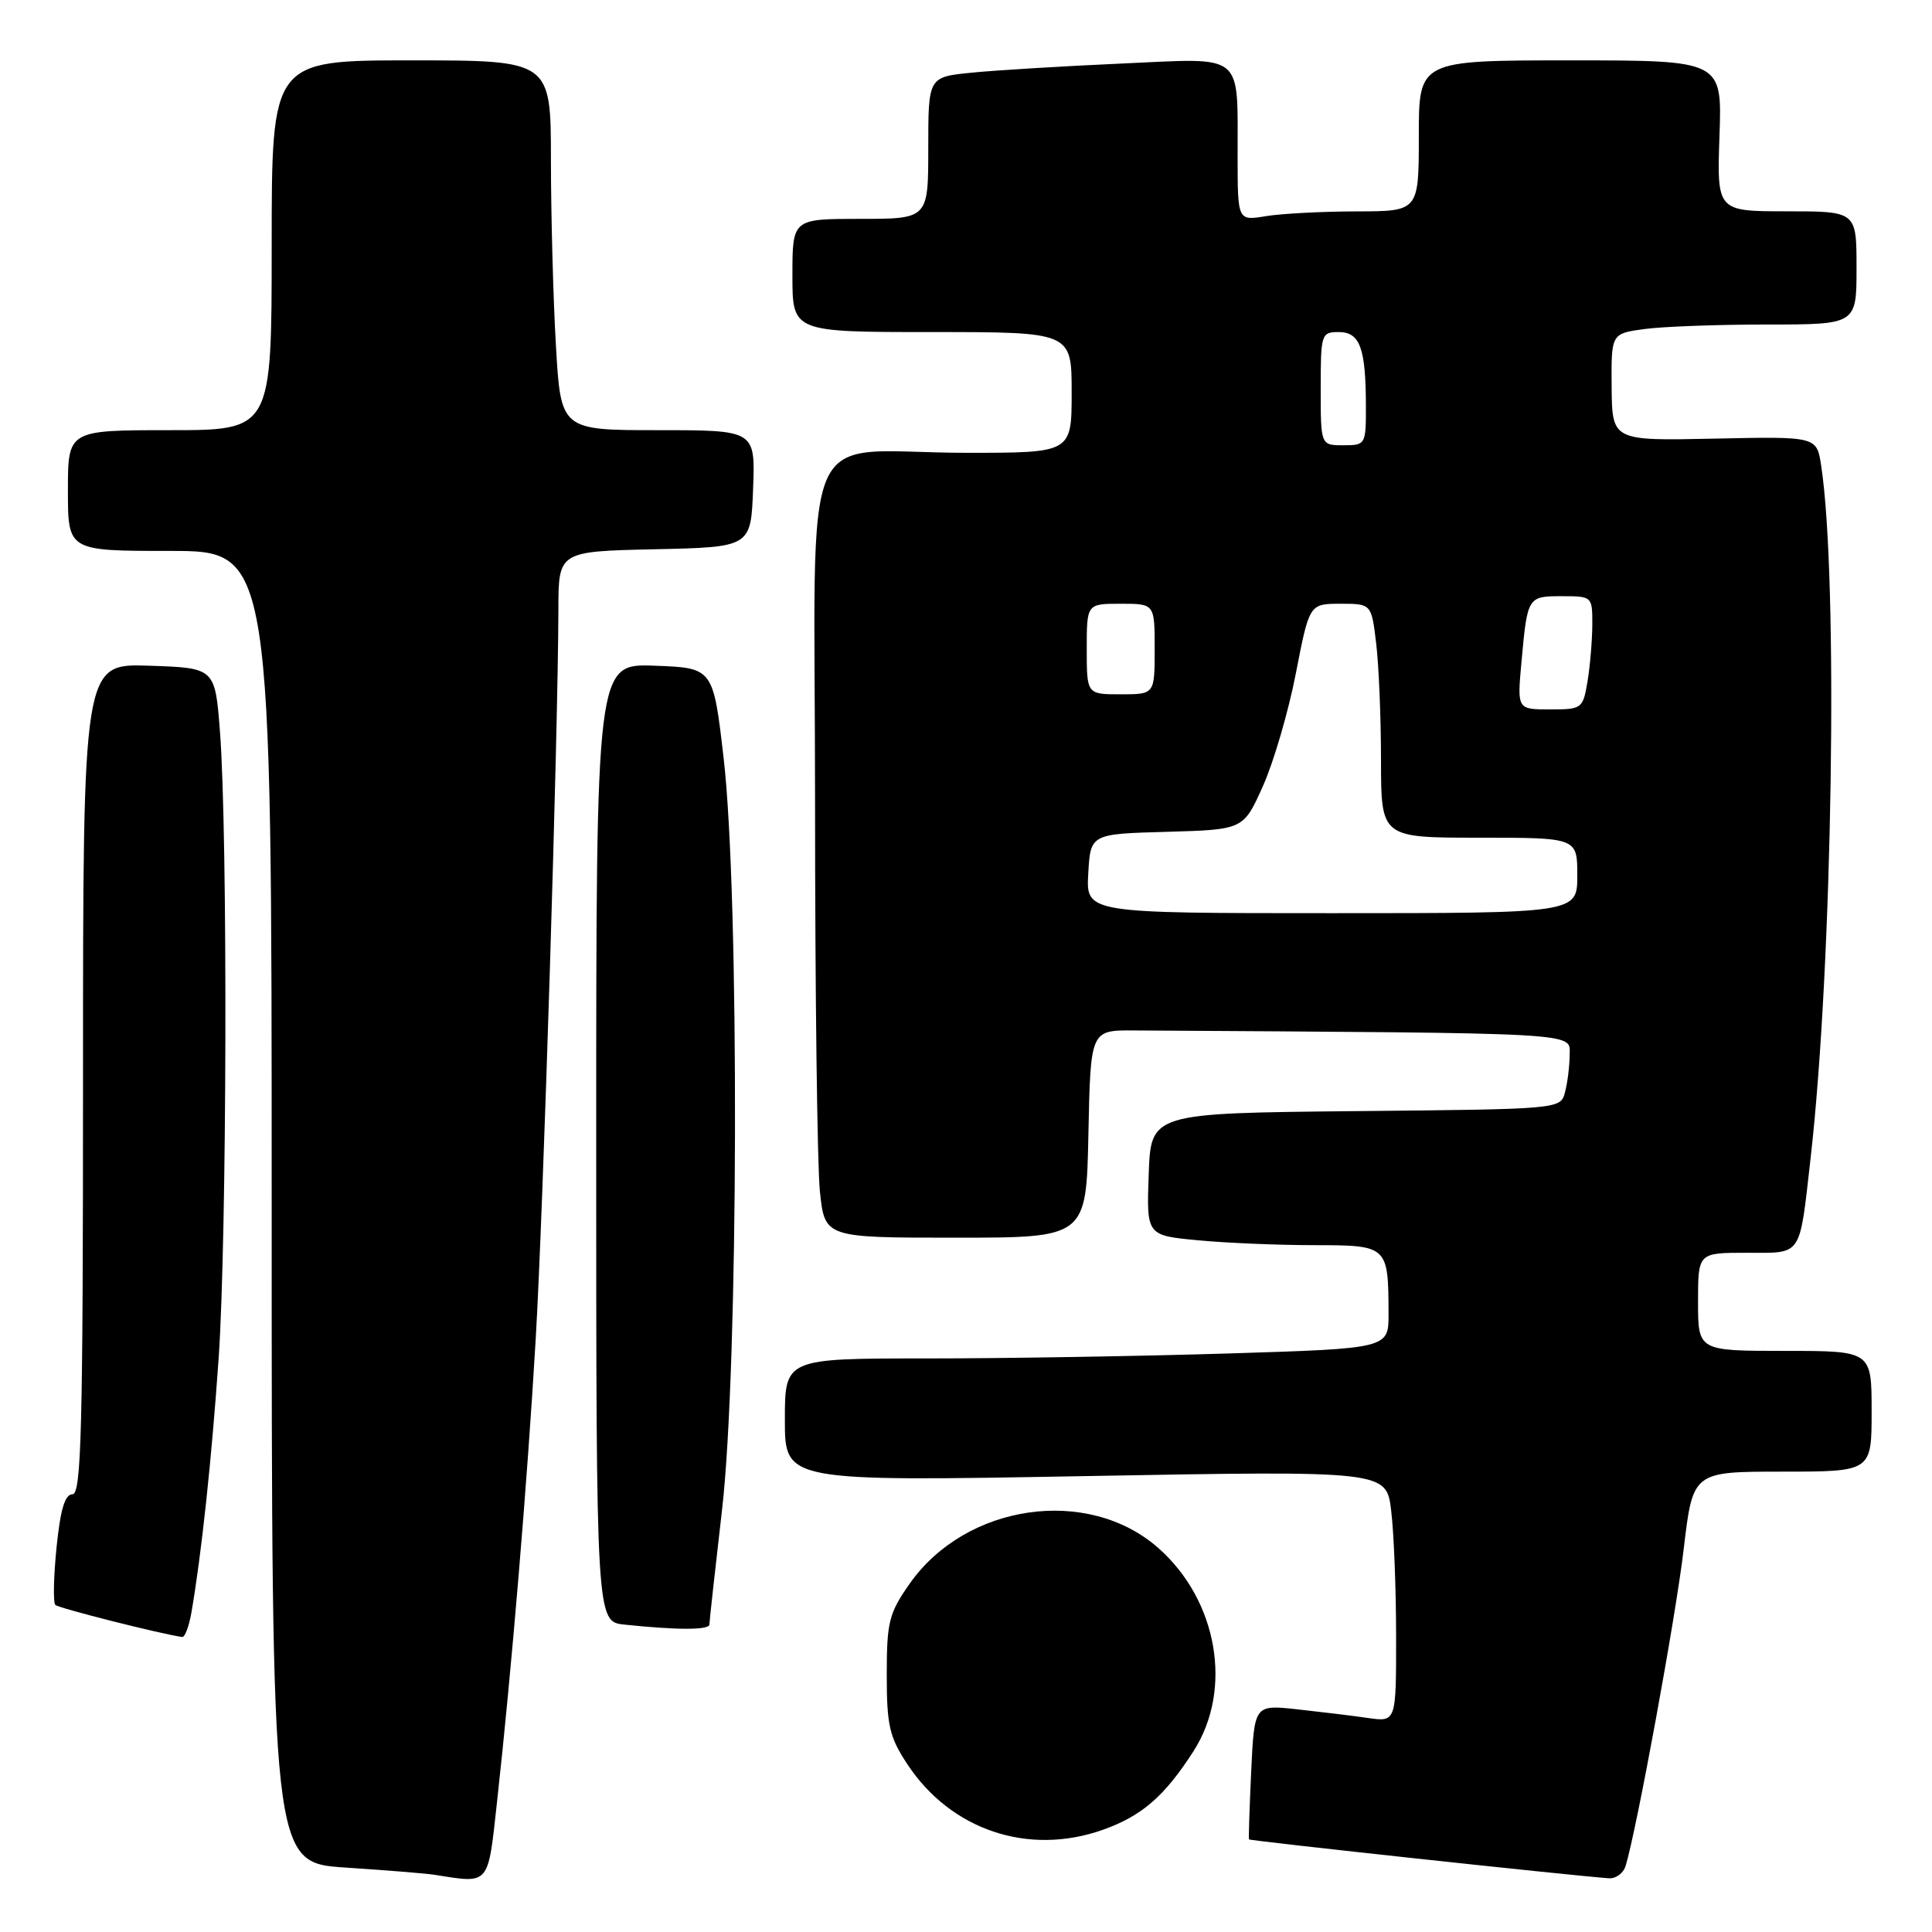 <?xml version="1.0" encoding="UTF-8" standalone="no"?>
<!DOCTYPE svg PUBLIC "-//W3C//DTD SVG 1.1//EN" "http://www.w3.org/Graphics/SVG/1.1/DTD/svg11.dtd" >
<svg xmlns="http://www.w3.org/2000/svg" xmlns:xlink="http://www.w3.org/1999/xlink" version="1.1" viewBox="0 0 256 256">
 <g >
 <path fill="currentColor"
d=" M 65.86 238.75 C 67.77 221.52 69.87 196.42 70.98 177.50 C 71.99 160.35 73.95 97.13 73.99 80.78 C 74.00 73.06 74.00 73.06 86.75 72.78 C 99.50 72.50 99.50 72.50 99.79 64.75 C 100.08 57.00 100.08 57.00 87.19 57.00 C 74.31 57.00 74.31 57.00 73.66 45.75 C 73.30 39.56 73.01 28.54 73.00 21.25 C 73.00 8.00 73.00 8.00 54.50 8.00 C 36.00 8.00 36.00 8.00 36.00 32.50 C 36.00 57.00 36.00 57.00 22.50 57.00 C 9.00 57.00 9.00 57.00 9.00 65.00 C 9.00 73.00 9.00 73.00 22.50 73.00 C 36.00 73.00 36.00 73.00 36.00 159.91 C 36.00 246.81 36.00 246.81 45.75 247.46 C 51.11 247.81 56.40 248.24 57.50 248.41 C 64.97 249.58 64.62 249.99 65.86 238.75 Z  M 215.40 247.25 C 216.86 242.49 222.04 214.27 223.10 205.25 C 224.31 195.00 224.31 195.00 236.15 195.00 C 248.00 195.00 248.00 195.00 248.00 187.00 C 248.00 179.00 248.00 179.00 236.50 179.00 C 225.00 179.00 225.00 179.00 225.00 172.50 C 225.00 166.00 225.00 166.00 231.43 166.00 C 238.89 166.00 238.40 166.73 239.91 153.50 C 242.83 127.90 243.61 76.62 241.31 61.67 C 240.72 57.83 240.72 57.83 227.17 58.12 C 213.62 58.41 213.62 58.41 213.55 51.31 C 213.49 44.20 213.49 44.20 217.89 43.60 C 220.30 43.27 227.62 43.00 234.14 43.00 C 246.00 43.00 246.00 43.00 246.00 35.50 C 246.00 28.00 246.00 28.00 236.75 28.00 C 227.50 28.00 227.50 28.00 227.84 18.00 C 228.19 8.00 228.19 8.00 208.09 8.00 C 188.00 8.00 188.00 8.00 188.00 18.00 C 188.00 28.00 188.00 28.00 179.75 28.01 C 175.21 28.02 169.81 28.30 167.75 28.64 C 164.00 29.26 164.00 29.26 163.99 20.88 C 163.96 6.77 165.10 7.68 148.61 8.42 C 140.85 8.77 131.91 9.31 128.75 9.63 C 123.00 10.20 123.00 10.20 123.00 19.60 C 123.00 29.00 123.00 29.00 114.00 29.00 C 105.00 29.00 105.00 29.00 105.00 36.50 C 105.00 44.00 105.00 44.00 123.50 44.00 C 142.00 44.00 142.00 44.00 142.00 52.00 C 142.00 60.00 142.00 60.00 128.13 60.00 C 105.40 60.00 108.00 53.99 108.00 106.48 C 108.00 131.35 108.29 154.47 108.64 157.85 C 109.28 164.00 109.28 164.00 126.61 164.00 C 143.94 164.00 143.94 164.00 144.22 150.25 C 144.50 136.50 144.50 136.50 150.25 136.54 C 210.21 136.91 208.00 136.78 207.99 139.75 C 207.98 141.26 207.70 143.51 207.37 144.73 C 206.78 146.97 206.77 146.97 179.64 147.23 C 152.50 147.50 152.50 147.50 152.21 155.60 C 151.92 163.70 151.92 163.70 158.71 164.34 C 162.45 164.70 169.39 164.99 174.13 164.99 C 183.91 165.00 183.96 165.05 183.99 174.09 C 184.00 178.68 184.00 178.68 162.84 179.34 C 151.20 179.70 133.20 180.00 122.84 180.00 C 104.00 180.00 104.00 180.00 104.00 188.15 C 104.00 196.31 104.00 196.31 143.85 195.59 C 183.71 194.87 183.71 194.87 184.34 200.19 C 184.70 203.11 184.99 210.60 184.99 216.84 C 185.00 228.18 185.00 228.18 181.25 227.64 C 179.19 227.34 174.96 226.83 171.86 226.49 C 166.21 225.88 166.21 225.88 165.79 234.69 C 165.57 239.54 165.43 243.60 165.50 243.73 C 165.60 243.92 208.32 248.54 213.18 248.88 C 214.11 248.95 215.11 248.21 215.40 247.25 Z  M 146.10 242.47 C 151.28 240.64 154.30 238.03 158.14 232.05 C 163.41 223.86 161.35 212.03 153.45 205.09 C 144.13 196.91 127.99 199.24 120.54 209.84 C 117.79 213.76 117.50 214.90 117.50 221.91 C 117.50 228.67 117.85 230.17 120.25 233.80 C 126.01 242.50 136.26 245.94 146.10 242.47 Z  M 25.35 213.75 C 26.67 206.17 28.03 193.56 28.97 180.00 C 30.07 164.15 30.19 110.57 29.15 97.00 C 28.50 88.50 28.50 88.50 19.75 88.21 C 11.00 87.92 11.00 87.92 11.00 142.96 C 11.00 189.44 10.78 198.00 9.60 198.00 C 8.60 198.00 8.00 200.02 7.49 205.06 C 7.10 208.94 7.03 212.36 7.33 212.66 C 7.76 213.09 21.24 216.50 24.14 216.91 C 24.49 216.96 25.03 215.54 25.35 213.75 Z  M 94.00 215.25 C 94.00 214.84 94.76 207.97 95.68 200.00 C 97.86 181.18 97.99 118.70 95.89 100.50 C 94.50 88.50 94.50 88.50 86.75 88.21 C 79.00 87.92 79.00 87.92 79.00 151.40 C 79.00 214.88 79.00 214.88 82.75 215.27 C 89.80 216.01 94.00 216.00 94.00 215.25 Z  M 144.20 115.75 C 144.50 110.50 144.50 110.50 154.63 110.22 C 164.76 109.93 164.76 109.93 167.34 104.17 C 168.76 101.01 170.73 94.27 171.71 89.21 C 173.50 80.01 173.50 80.01 177.61 80.00 C 181.72 80.00 181.72 80.00 182.35 85.25 C 182.70 88.14 182.99 95.11 182.99 100.75 C 183.00 111.00 183.00 111.00 196.00 111.00 C 209.00 111.00 209.00 111.00 209.00 116.00 C 209.00 121.00 209.00 121.00 176.45 121.00 C 143.90 121.00 143.90 121.00 144.20 115.75 Z  M 201.60 87.75 C 202.39 79.04 202.42 79.00 206.97 79.00 C 210.96 79.00 211.00 79.03 210.99 82.75 C 210.98 84.81 210.70 88.19 210.36 90.25 C 209.75 93.91 209.64 94.00 205.38 94.00 C 201.03 94.00 201.03 94.00 201.60 87.75 Z  M 144.00 86.00 C 144.00 80.00 144.00 80.00 148.50 80.00 C 153.00 80.00 153.00 80.00 153.00 86.00 C 153.00 92.00 153.00 92.00 148.50 92.00 C 144.00 92.00 144.00 92.00 144.00 86.00 Z  M 175.00 51.50 C 175.00 44.26 175.08 44.00 177.38 44.00 C 180.20 44.00 180.97 46.09 180.99 53.75 C 181.00 58.92 180.95 59.00 178.00 59.00 C 175.00 59.00 175.00 59.00 175.00 51.50 Z "/>
</g>
</svg>